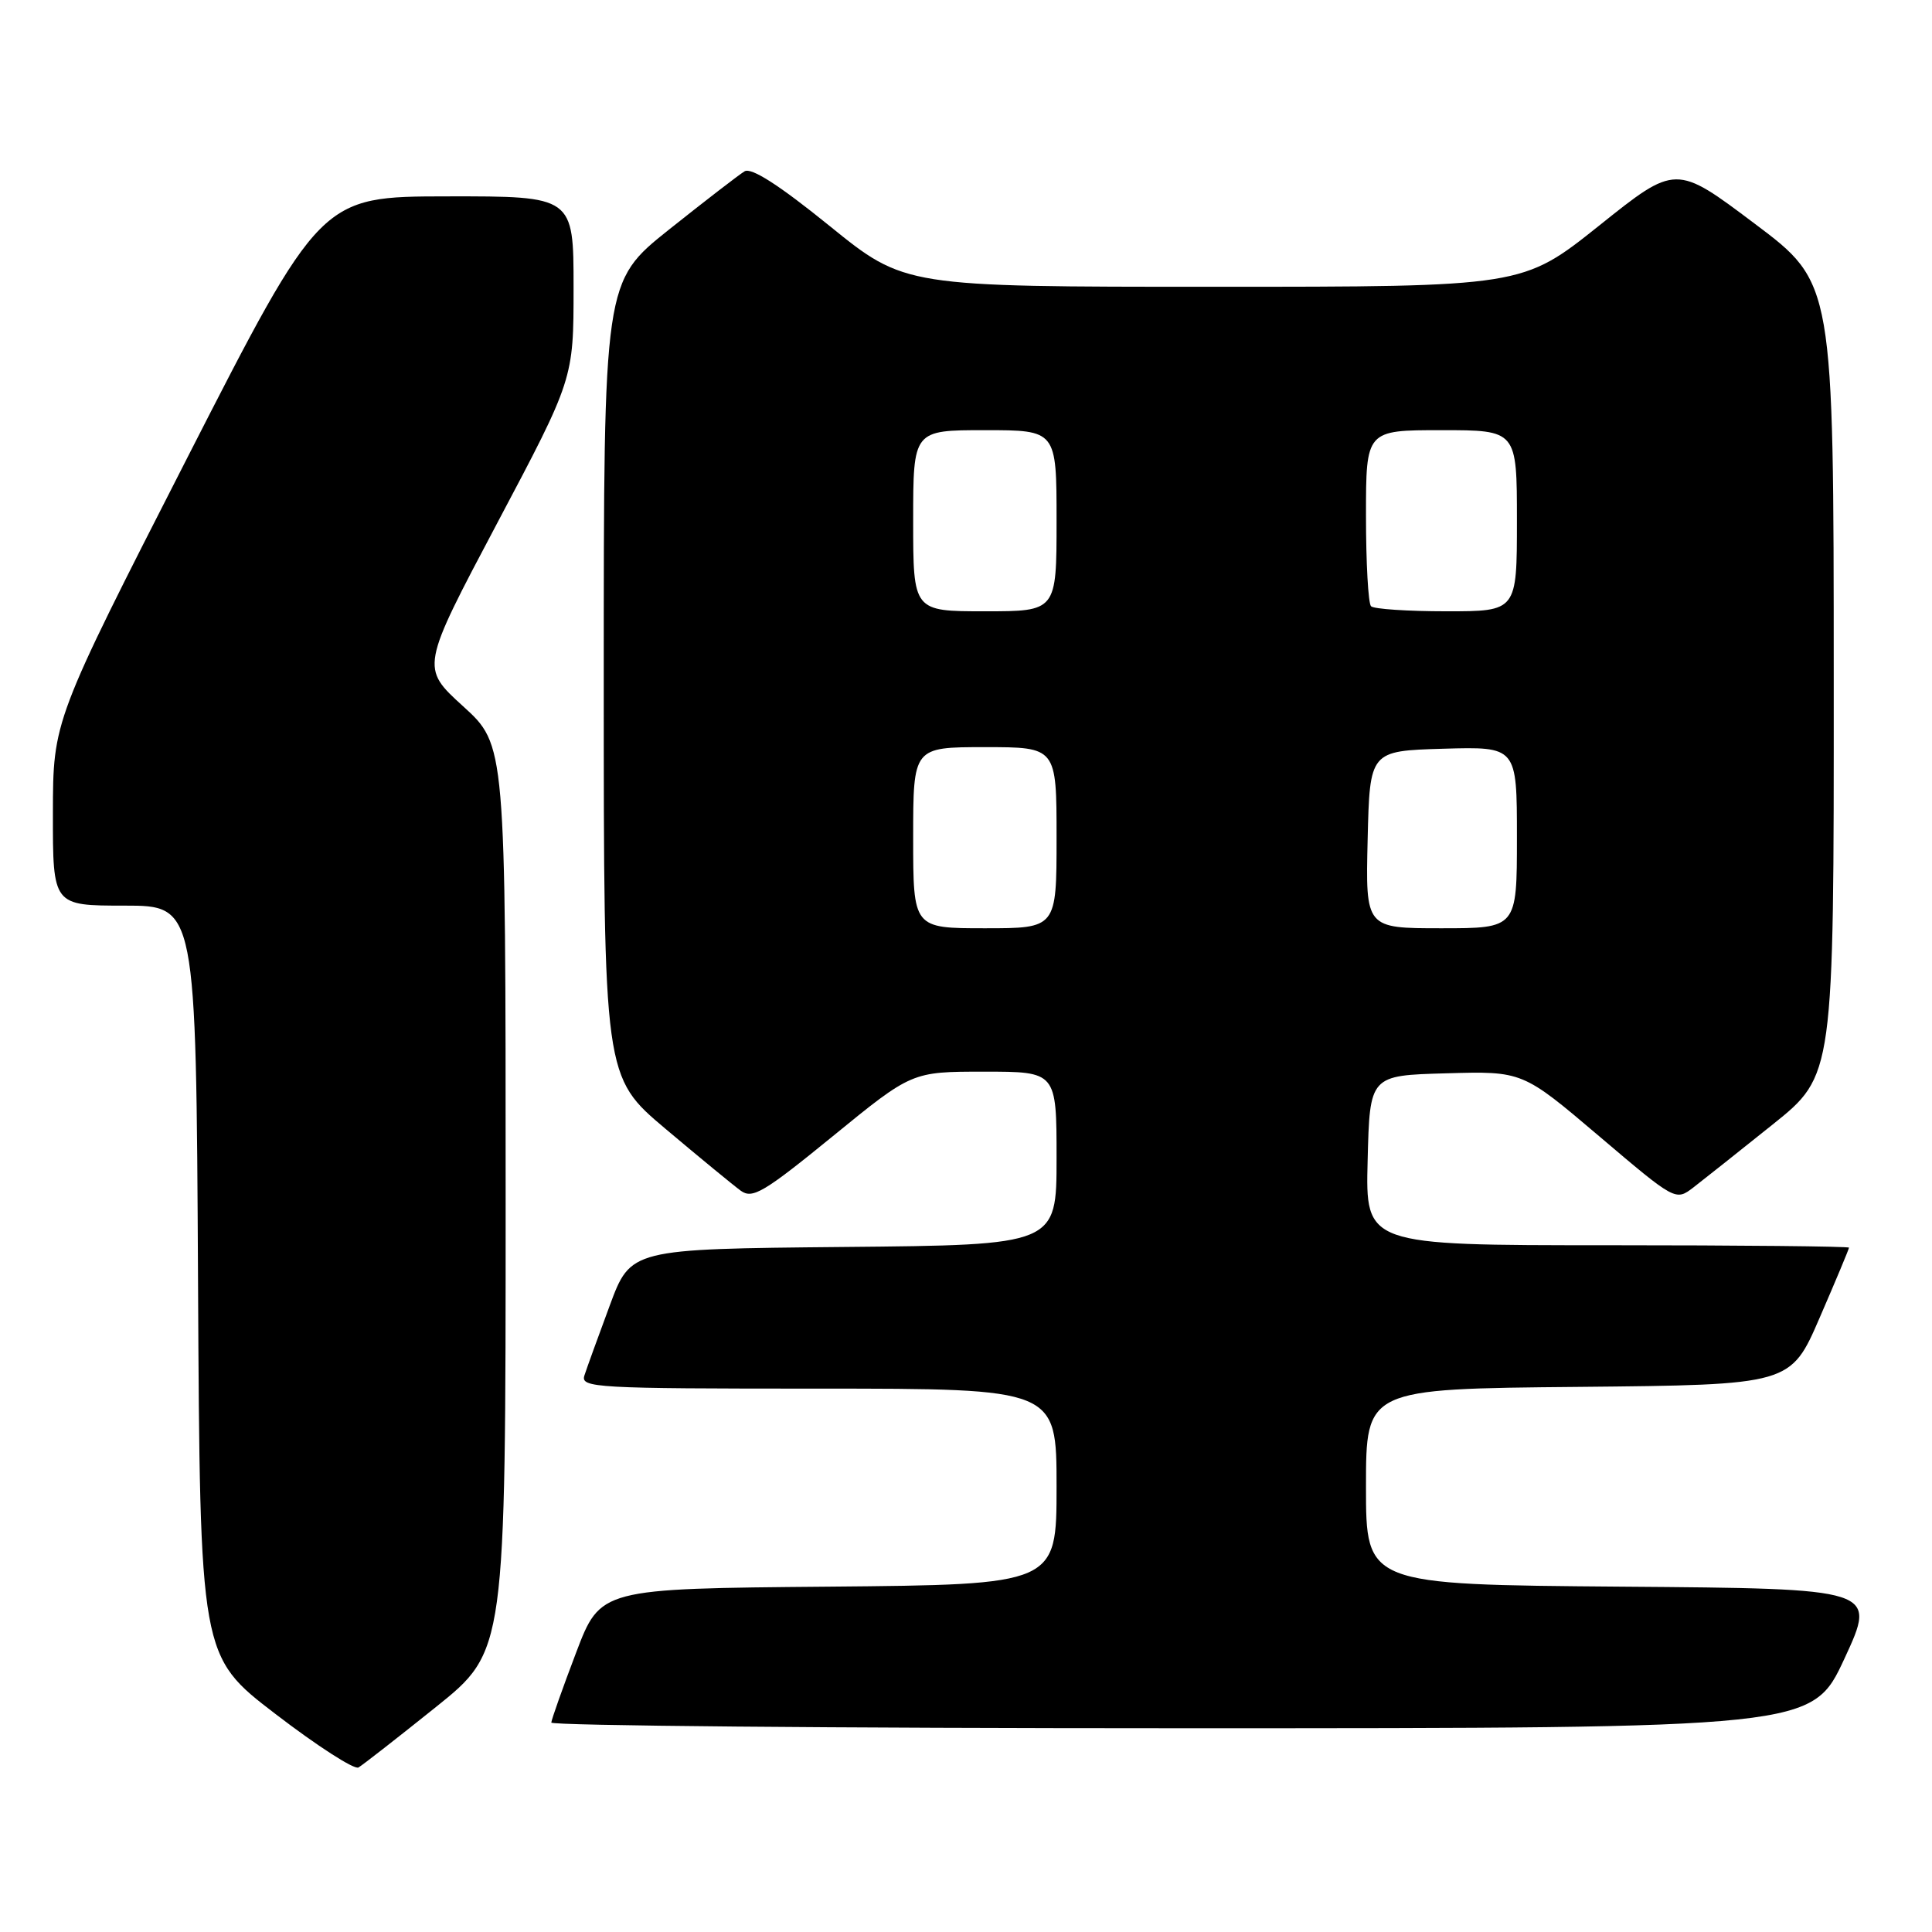 <?xml version="1.0" encoding="UTF-8" standalone="no"?>
<!DOCTYPE svg PUBLIC "-//W3C//DTD SVG 1.1//EN" "http://www.w3.org/Graphics/SVG/1.1/DTD/svg11.dtd" >
<svg xmlns="http://www.w3.org/2000/svg" xmlns:xlink="http://www.w3.org/1999/xlink" version="1.1" viewBox="0 0 256 256">
 <g >
 <path fill="currentColor"
d=" M 57.75 226.20 C 67.00 218.78 67.00 218.78 67.00 158.74 C 67.00 98.71 67.00 98.71 61.37 93.59 C 55.74 88.47 55.74 88.47 65.87 69.34 C 76.00 50.22 76.00 50.22 76.00 38.11 C 76.00 26.00 76.00 26.00 59.25 26.02 C 42.50 26.04 42.50 26.04 24.76 60.77 C 7.03 95.50 7.03 95.50 7.01 107.75 C 7.00 120.00 7.00 120.00 16.49 120.00 C 25.98 120.00 25.98 120.00 26.24 169.72 C 26.50 219.45 26.50 219.45 36.50 227.11 C 42.00 231.33 46.95 234.52 47.50 234.20 C 48.05 233.88 52.66 230.28 57.75 226.20 Z  M 244.41 219.75 C 248.69 210.50 248.69 210.50 214.85 210.24 C 181.00 209.97 181.00 209.97 181.00 197.00 C 181.00 184.03 181.00 184.03 209.13 183.77 C 237.27 183.50 237.27 183.50 241.13 174.57 C 243.26 169.66 245.00 165.50 245.00 165.32 C 245.00 165.15 230.59 165.00 212.97 165.00 C 180.93 165.00 180.93 165.00 181.22 153.75 C 181.50 142.50 181.50 142.50 191.62 142.22 C 201.74 141.93 201.74 141.93 211.88 150.54 C 222.02 159.15 222.02 159.15 224.40 157.33 C 225.71 156.32 230.43 152.57 234.89 149.00 C 243.00 142.50 243.00 142.50 242.98 90.00 C 242.97 37.50 242.97 37.50 232.51 29.64 C 222.05 21.77 222.05 21.77 211.90 29.89 C 201.74 38.00 201.74 38.00 160.81 38.00 C 119.88 38.00 119.88 38.00 109.94 29.95 C 103.25 24.53 99.56 22.16 98.66 22.70 C 97.93 23.14 93.43 26.61 88.66 30.41 C 80.00 37.32 80.00 37.32 80.00 90.00 C 80.00 142.68 80.00 142.68 88.20 149.59 C 92.71 153.39 97.20 157.08 98.16 157.78 C 99.71 158.90 101.21 158.01 110.38 150.53 C 120.83 142.00 120.83 142.00 130.41 142.00 C 140.00 142.00 140.00 142.00 140.00 153.48 C 140.00 164.97 140.00 164.97 111.79 165.23 C 83.57 165.50 83.57 165.50 80.79 173.00 C 79.26 177.12 77.75 181.29 77.44 182.25 C 76.90 183.89 78.82 184.00 108.43 184.00 C 140.00 184.00 140.00 184.00 140.00 196.99 C 140.00 209.97 140.00 209.97 109.78 210.24 C 79.56 210.50 79.56 210.50 76.33 219.00 C 74.55 223.68 73.08 227.84 73.05 228.25 C 73.02 228.66 110.60 229.00 156.56 229.00 C 240.12 229.00 240.12 229.00 244.41 219.75 Z  M 121.00 111.00 C 121.00 99.00 121.00 99.00 130.50 99.00 C 140.00 99.00 140.00 99.00 140.00 111.00 C 140.00 123.00 140.00 123.00 130.50 123.00 C 121.00 123.00 121.00 123.00 121.00 111.00 Z  M 181.22 111.25 C 181.50 99.50 181.50 99.50 191.25 99.21 C 201.00 98.93 201.00 98.93 201.00 110.96 C 201.00 123.00 201.00 123.00 190.97 123.00 C 180.94 123.00 180.94 123.00 181.22 111.25 Z  M 121.00 69.00 C 121.00 57.00 121.00 57.00 130.50 57.00 C 140.00 57.00 140.00 57.00 140.00 69.00 C 140.00 81.00 140.00 81.00 130.50 81.00 C 121.00 81.00 121.00 81.00 121.00 69.00 Z  M 181.67 80.33 C 181.30 79.97 181.00 74.57 181.00 68.33 C 181.00 57.00 181.00 57.00 191.00 57.00 C 201.00 57.00 201.00 57.00 201.00 69.00 C 201.00 81.00 201.00 81.00 191.67 81.00 C 186.53 81.00 182.03 80.70 181.67 80.33 Z "/>
</g>
</svg>